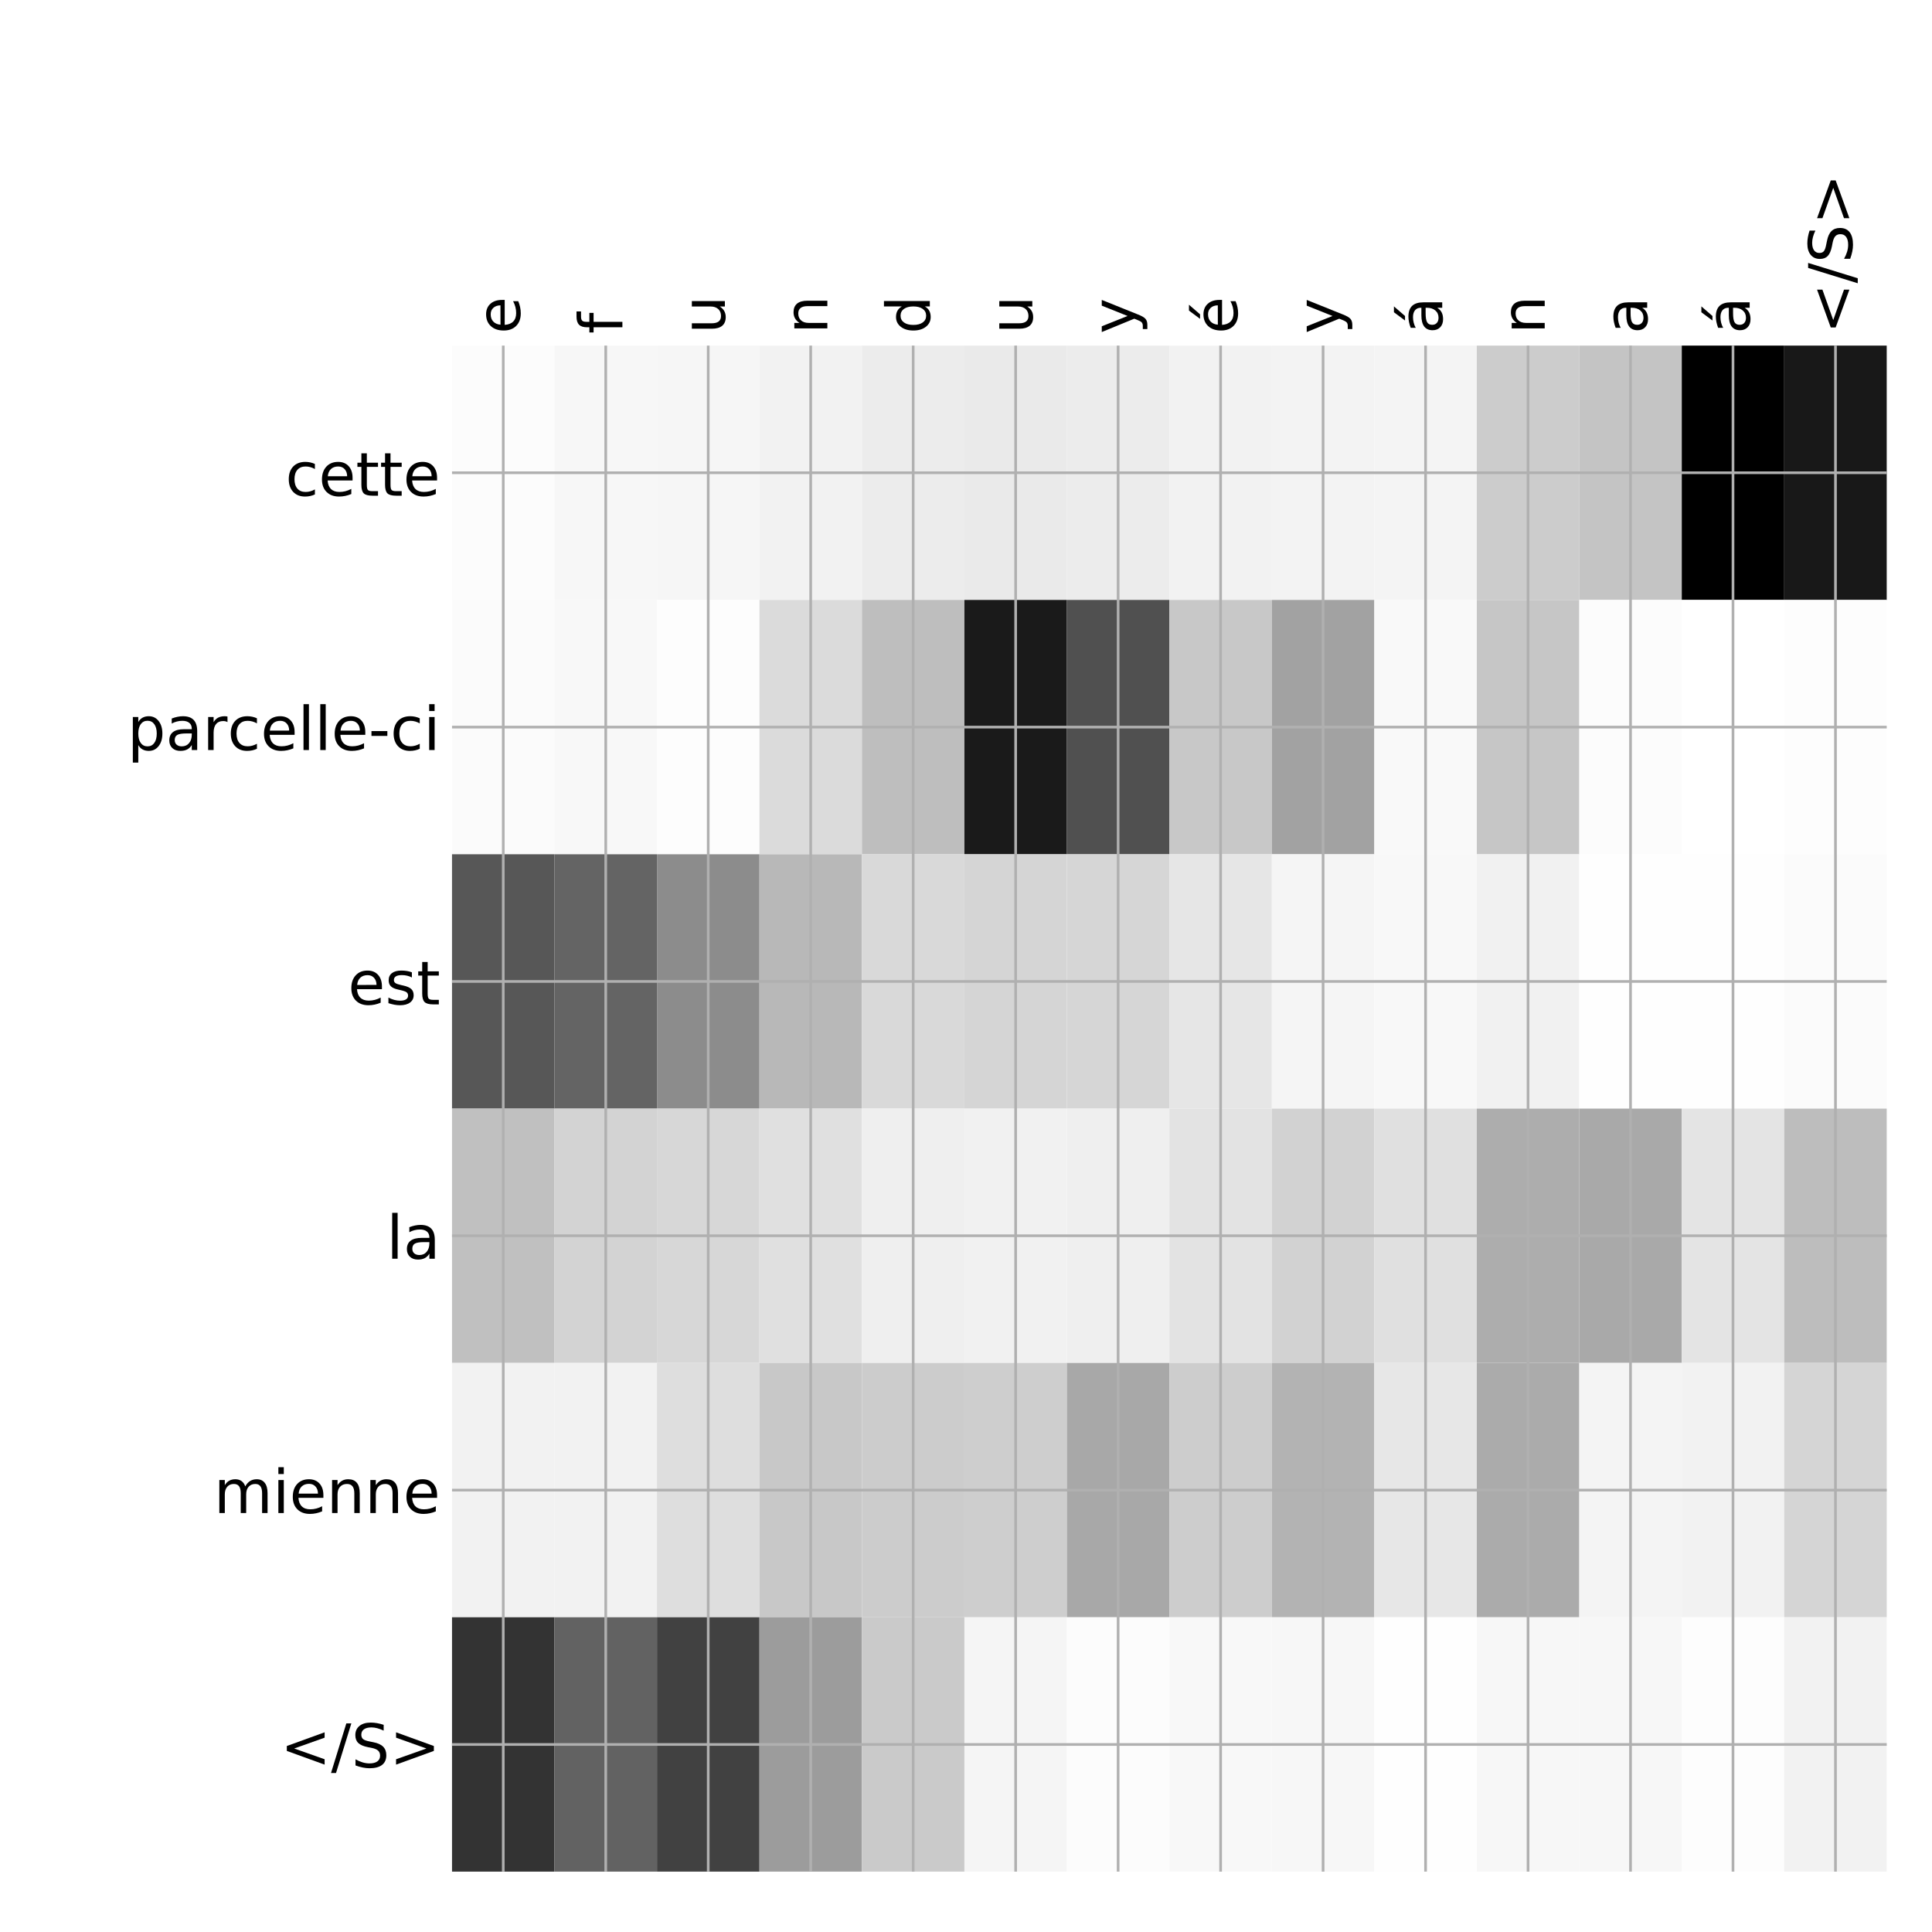 <?xml version="1.0" encoding="utf-8" standalone="no"?>
<!DOCTYPE svg PUBLIC "-//W3C//DTD SVG 1.1//EN"
  "http://www.w3.org/Graphics/SVG/1.1/DTD/svg11.dtd">
<!-- Created with matplotlib (http://matplotlib.org/) -->
<svg height="576pt" version="1.1" viewBox="0 0 576 576" width="576pt" xmlns="http://www.w3.org/2000/svg" xmlns:xlink="http://www.w3.org/1999/xlink">
 <defs>
  <style type="text/css">
*{stroke-linecap:butt;stroke-linejoin:round;}
  </style>
 </defs>
 <g id="figure_1">
  <g id="patch_1">
   <path d="M 0 576 
L 576 576 
L 576 0 
L 0 0 
z
" style="fill:#ffffff;"/>
  </g>
  <g id="axes_1">
   <g id="PolyCollection_1">
    <path clip-path="url(#p306ab396cf)" d="M 134.762 103.033 
L 134.762 178.861 
L 165.315 178.861 
L 165.315 103.033 
L 134.762 103.033 
z
" style="fill:#fcfcfc;"/>
    <path clip-path="url(#p306ab396cf)" d="M 165.315 103.033 
L 165.315 178.861 
L 195.868 178.861 
L 195.868 103.033 
L 165.315 103.033 
z
" style="fill:#f7f7f7;"/>
    <path clip-path="url(#p306ab396cf)" d="M 195.868 103.033 
L 195.868 178.861 
L 226.421 178.861 
L 226.421 103.033 
L 195.868 103.033 
z
" style="fill:#f6f6f6;"/>
    <path clip-path="url(#p306ab396cf)" d="M 226.421 103.033 
L 226.421 178.861 
L 256.973 178.861 
L 256.973 103.033 
L 226.421 103.033 
z
" style="fill:#f2f2f2;"/>
    <path clip-path="url(#p306ab396cf)" d="M 256.973 103.033 
L 256.973 178.861 
L 287.526 178.861 
L 287.526 103.033 
L 256.973 103.033 
z
" style="fill:#ececec;"/>
    <path clip-path="url(#p306ab396cf)" d="M 287.526 103.033 
L 287.526 178.861 
L 318.079 178.861 
L 318.079 103.033 
L 287.526 103.033 
z
" style="fill:#eaeaea;"/>
    <path clip-path="url(#p306ab396cf)" d="M 318.079 103.033 
L 318.079 178.861 
L 348.631 178.861 
L 348.631 103.033 
L 318.079 103.033 
z
" style="fill:#ececec;"/>
    <path clip-path="url(#p306ab396cf)" d="M 348.631 103.033 
L 348.631 178.861 
L 379.184 178.861 
L 379.184 103.033 
L 348.631 103.033 
z
" style="fill:#f2f2f2;"/>
    <path clip-path="url(#p306ab396cf)" d="M 379.184 103.033 
L 379.184 178.861 
L 409.737 178.861 
L 409.737 103.033 
L 379.184 103.033 
z
" style="fill:#f3f3f3;"/>
    <path clip-path="url(#p306ab396cf)" d="M 409.737 103.033 
L 409.737 178.861 
L 440.289 178.861 
L 440.289 103.033 
L 409.737 103.033 
z
" style="fill:#f4f4f4;"/>
    <path clip-path="url(#p306ab396cf)" d="M 440.289 103.033 
L 440.289 178.861 
L 470.842 178.861 
L 470.842 103.033 
L 440.289 103.033 
z
" style="fill:#cccccc;"/>
    <path clip-path="url(#p306ab396cf)" d="M 470.842 103.033 
L 470.842 178.861 
L 501.395 178.861 
L 501.395 103.033 
L 470.842 103.033 
z
" style="fill:#c4c4c4;"/>
    <path clip-path="url(#p306ab396cf)" d="M 501.395 103.033 
L 501.395 178.861 
L 531.947 178.861 
L 531.947 103.033 
L 501.395 103.033 
z
"/>
    <path clip-path="url(#p306ab396cf)" d="M 531.947 103.033 
L 531.947 178.861 
L 562.5 178.861 
L 562.5 103.033 
L 531.947 103.033 
z
" style="fill:#181818;"/>
    <path clip-path="url(#p306ab396cf)" d="M 134.762 178.861 
L 134.762 254.689 
L 165.315 254.689 
L 165.315 178.861 
L 134.762 178.861 
z
" style="fill:#fbfbfb;"/>
    <path clip-path="url(#p306ab396cf)" d="M 165.315 178.861 
L 165.315 254.689 
L 195.868 254.689 
L 195.868 178.861 
L 165.315 178.861 
z
" style="fill:#f8f8f8;"/>
    <path clip-path="url(#p306ab396cf)" d="M 195.868 178.861 
L 195.868 254.689 
L 226.421 254.689 
L 226.421 178.861 
L 195.868 178.861 
z
" style="fill:#fdfdfd;"/>
    <path clip-path="url(#p306ab396cf)" d="M 226.421 178.861 
L 226.421 254.689 
L 256.973 254.689 
L 256.973 178.861 
L 226.421 178.861 
z
" style="fill:#dbdbdb;"/>
    <path clip-path="url(#p306ab396cf)" d="M 256.973 178.861 
L 256.973 254.689 
L 287.526 254.689 
L 287.526 178.861 
L 256.973 178.861 
z
" style="fill:#bebebe;"/>
    <path clip-path="url(#p306ab396cf)" d="M 287.526 178.861 
L 287.526 254.689 
L 318.079 254.689 
L 318.079 178.861 
L 287.526 178.861 
z
" style="fill:#1a1a1a;"/>
    <path clip-path="url(#p306ab396cf)" d="M 318.079 178.861 
L 318.079 254.689 
L 348.631 254.689 
L 348.631 178.861 
L 318.079 178.861 
z
" style="fill:#505050;"/>
    <path clip-path="url(#p306ab396cf)" d="M 348.631 178.861 
L 348.631 254.689 
L 379.184 254.689 
L 379.184 178.861 
L 348.631 178.861 
z
" style="fill:#c8c8c8;"/>
    <path clip-path="url(#p306ab396cf)" d="M 379.184 178.861 
L 379.184 254.689 
L 409.737 254.689 
L 409.737 178.861 
L 379.184 178.861 
z
" style="fill:#a2a2a2;"/>
    <path clip-path="url(#p306ab396cf)" d="M 409.737 178.861 
L 409.737 254.689 
L 440.289 254.689 
L 440.289 178.861 
L 409.737 178.861 
z
" style="fill:#f9f9f9;"/>
    <path clip-path="url(#p306ab396cf)" d="M 440.289 178.861 
L 440.289 254.689 
L 470.842 254.689 
L 470.842 178.861 
L 440.289 178.861 
z
" style="fill:#c6c6c6;"/>
    <path clip-path="url(#p306ab396cf)" d="M 470.842 178.861 
L 470.842 254.689 
L 501.395 254.689 
L 501.395 178.861 
L 470.842 178.861 
z
" style="fill:#fcfcfc;"/>
    <path clip-path="url(#p306ab396cf)" d="M 501.395 178.861 
L 501.395 254.689 
L 531.947 254.689 
L 531.947 178.861 
L 501.395 178.861 
z
" style="fill:#ffffff;"/>
    <path clip-path="url(#p306ab396cf)" d="M 531.947 178.861 
L 531.947 254.689 
L 562.5 254.689 
L 562.5 178.861 
L 531.947 178.861 
z
" style="fill:#fdfdfd;"/>
    <path clip-path="url(#p306ab396cf)" d="M 134.762 254.689 
L 134.762 330.517 
L 165.315 330.517 
L 165.315 254.689 
L 134.762 254.689 
z
" style="fill:#575757;"/>
    <path clip-path="url(#p306ab396cf)" d="M 165.315 254.689 
L 165.315 330.517 
L 195.868 330.517 
L 195.868 254.689 
L 165.315 254.689 
z
" style="fill:#646464;"/>
    <path clip-path="url(#p306ab396cf)" d="M 195.868 254.689 
L 195.868 330.517 
L 226.421 330.517 
L 226.421 254.689 
L 195.868 254.689 
z
" style="fill:#8c8c8c;"/>
    <path clip-path="url(#p306ab396cf)" d="M 226.421 254.689 
L 226.421 330.517 
L 256.973 330.517 
L 256.973 254.689 
L 226.421 254.689 
z
" style="fill:#b8b8b8;"/>
    <path clip-path="url(#p306ab396cf)" d="M 256.973 254.689 
L 256.973 330.517 
L 287.526 330.517 
L 287.526 254.689 
L 256.973 254.689 
z
" style="fill:#d9d9d9;"/>
    <path clip-path="url(#p306ab396cf)" d="M 287.526 254.689 
L 287.526 330.517 
L 318.079 330.517 
L 318.079 254.689 
L 287.526 254.689 
z
" style="fill:#d5d5d5;"/>
    <path clip-path="url(#p306ab396cf)" d="M 318.079 254.689 
L 318.079 330.517 
L 348.631 330.517 
L 348.631 254.689 
L 318.079 254.689 
z
" style="fill:#d6d6d6;"/>
    <path clip-path="url(#p306ab396cf)" d="M 348.631 254.689 
L 348.631 330.517 
L 379.184 330.517 
L 379.184 254.689 
L 348.631 254.689 
z
" style="fill:#e6e6e6;"/>
    <path clip-path="url(#p306ab396cf)" d="M 379.184 254.689 
L 379.184 330.517 
L 409.737 330.517 
L 409.737 254.689 
L 379.184 254.689 
z
" style="fill:#f5f5f5;"/>
    <path clip-path="url(#p306ab396cf)" d="M 409.737 254.689 
L 409.737 330.517 
L 440.289 330.517 
L 440.289 254.689 
L 409.737 254.689 
z
" style="fill:#f8f8f8;"/>
    <path clip-path="url(#p306ab396cf)" d="M 440.289 254.689 
L 440.289 330.517 
L 470.842 330.517 
L 470.842 254.689 
L 440.289 254.689 
z
" style="fill:#f1f1f1;"/>
    <path clip-path="url(#p306ab396cf)" d="M 470.842 254.689 
L 470.842 330.517 
L 501.395 330.517 
L 501.395 254.689 
L 470.842 254.689 
z
" style="fill:#fefefe;"/>
    <path clip-path="url(#p306ab396cf)" d="M 501.395 254.689 
L 501.395 330.517 
L 531.947 330.517 
L 531.947 254.689 
L 501.395 254.689 
z
" style="fill:#fefefe;"/>
    <path clip-path="url(#p306ab396cf)" d="M 531.947 254.689 
L 531.947 330.517 
L 562.5 330.517 
L 562.5 254.689 
L 531.947 254.689 
z
" style="fill:#fbfbfb;"/>
    <path clip-path="url(#p306ab396cf)" d="M 134.762 330.517 
L 134.762 406.344 
L 165.315 406.344 
L 165.315 330.517 
L 134.762 330.517 
z
" style="fill:#c0c0c0;"/>
    <path clip-path="url(#p306ab396cf)" d="M 165.315 330.517 
L 165.315 406.344 
L 195.868 406.344 
L 195.868 330.517 
L 165.315 330.517 
z
" style="fill:#d3d3d3;"/>
    <path clip-path="url(#p306ab396cf)" d="M 195.868 330.517 
L 195.868 406.344 
L 226.421 406.344 
L 226.421 330.517 
L 195.868 330.517 
z
" style="fill:#d7d7d7;"/>
    <path clip-path="url(#p306ab396cf)" d="M 226.421 330.517 
L 226.421 406.344 
L 256.973 406.344 
L 256.973 330.517 
L 226.421 330.517 
z
" style="fill:#e0e0e0;"/>
    <path clip-path="url(#p306ab396cf)" d="M 256.973 330.517 
L 256.973 406.344 
L 287.526 406.344 
L 287.526 330.517 
L 256.973 330.517 
z
" style="fill:#efefef;"/>
    <path clip-path="url(#p306ab396cf)" d="M 287.526 330.517 
L 287.526 406.344 
L 318.079 406.344 
L 318.079 330.517 
L 287.526 330.517 
z
" style="fill:#f1f1f1;"/>
    <path clip-path="url(#p306ab396cf)" d="M 318.079 330.517 
L 318.079 406.344 
L 348.631 406.344 
L 348.631 330.517 
L 318.079 330.517 
z
" style="fill:#efefef;"/>
    <path clip-path="url(#p306ab396cf)" d="M 348.631 330.517 
L 348.631 406.344 
L 379.184 406.344 
L 379.184 330.517 
L 348.631 330.517 
z
" style="fill:#e3e3e3;"/>
    <path clip-path="url(#p306ab396cf)" d="M 379.184 330.517 
L 379.184 406.344 
L 409.737 406.344 
L 409.737 330.517 
L 379.184 330.517 
z
" style="fill:#d2d2d2;"/>
    <path clip-path="url(#p306ab396cf)" d="M 409.737 330.517 
L 409.737 406.344 
L 440.289 406.344 
L 440.289 330.517 
L 409.737 330.517 
z
" style="fill:#e0e0e0;"/>
    <path clip-path="url(#p306ab396cf)" d="M 440.289 330.517 
L 440.289 406.344 
L 470.842 406.344 
L 470.842 330.517 
L 440.289 330.517 
z
" style="fill:#adadad;"/>
    <path clip-path="url(#p306ab396cf)" d="M 470.842 330.517 
L 470.842 406.344 
L 501.395 406.344 
L 501.395 330.517 
L 470.842 330.517 
z
" style="fill:#a9a9a9;"/>
    <path clip-path="url(#p306ab396cf)" d="M 501.395 330.517 
L 501.395 406.344 
L 531.947 406.344 
L 531.947 330.517 
L 501.395 330.517 
z
" style="fill:#e4e4e4;"/>
    <path clip-path="url(#p306ab396cf)" d="M 531.947 330.517 
L 531.947 406.344 
L 562.5 406.344 
L 562.5 330.517 
L 531.947 330.517 
z
" style="fill:#bdbdbd;"/>
    <path clip-path="url(#p306ab396cf)" d="M 134.762 406.344 
L 134.762 482.172 
L 165.315 482.172 
L 165.315 406.344 
L 134.762 406.344 
z
" style="fill:#f2f2f2;"/>
    <path clip-path="url(#p306ab396cf)" d="M 165.315 406.344 
L 165.315 482.172 
L 195.868 482.172 
L 195.868 406.344 
L 165.315 406.344 
z
" style="fill:#f2f2f2;"/>
    <path clip-path="url(#p306ab396cf)" d="M 195.868 406.344 
L 195.868 482.172 
L 226.421 482.172 
L 226.421 406.344 
L 195.868 406.344 
z
" style="fill:#dedede;"/>
    <path clip-path="url(#p306ab396cf)" d="M 226.421 406.344 
L 226.421 482.172 
L 256.973 482.172 
L 256.973 406.344 
L 226.421 406.344 
z
" style="fill:#c8c8c8;"/>
    <path clip-path="url(#p306ab396cf)" d="M 256.973 406.344 
L 256.973 482.172 
L 287.526 482.172 
L 287.526 406.344 
L 256.973 406.344 
z
" style="fill:#cccccc;"/>
    <path clip-path="url(#p306ab396cf)" d="M 287.526 406.344 
L 287.526 482.172 
L 318.079 482.172 
L 318.079 406.344 
L 287.526 406.344 
z
" style="fill:#cecece;"/>
    <path clip-path="url(#p306ab396cf)" d="M 318.079 406.344 
L 318.079 482.172 
L 348.631 482.172 
L 348.631 406.344 
L 318.079 406.344 
z
" style="fill:#a8a8a8;"/>
    <path clip-path="url(#p306ab396cf)" d="M 348.631 406.344 
L 348.631 482.172 
L 379.184 482.172 
L 379.184 406.344 
L 348.631 406.344 
z
" style="fill:#cdcdcd;"/>
    <path clip-path="url(#p306ab396cf)" d="M 379.184 406.344 
L 379.184 482.172 
L 409.737 482.172 
L 409.737 406.344 
L 379.184 406.344 
z
" style="fill:#b3b3b3;"/>
    <path clip-path="url(#p306ab396cf)" d="M 409.737 406.344 
L 409.737 482.172 
L 440.289 482.172 
L 440.289 406.344 
L 409.737 406.344 
z
" style="fill:#e7e7e7;"/>
    <path clip-path="url(#p306ab396cf)" d="M 440.289 406.344 
L 440.289 482.172 
L 470.842 482.172 
L 470.842 406.344 
L 440.289 406.344 
z
" style="fill:#ababab;"/>
    <path clip-path="url(#p306ab396cf)" d="M 470.842 406.344 
L 470.842 482.172 
L 501.395 482.172 
L 501.395 406.344 
L 470.842 406.344 
z
" style="fill:#f4f4f4;"/>
    <path clip-path="url(#p306ab396cf)" d="M 501.395 406.344 
L 501.395 482.172 
L 531.947 482.172 
L 531.947 406.344 
L 501.395 406.344 
z
" style="fill:#f2f2f2;"/>
    <path clip-path="url(#p306ab396cf)" d="M 531.947 406.344 
L 531.947 482.172 
L 562.5 482.172 
L 562.5 406.344 
L 531.947 406.344 
z
" style="fill:#d5d5d5;"/>
    <path clip-path="url(#p306ab396cf)" d="M 134.762 482.172 
L 134.762 558 
L 165.315 558 
L 165.315 482.172 
L 134.762 482.172 
z
" style="fill:#333333;"/>
    <path clip-path="url(#p306ab396cf)" d="M 165.315 482.172 
L 165.315 558 
L 195.868 558 
L 195.868 482.172 
L 165.315 482.172 
z
" style="fill:#626262;"/>
    <path clip-path="url(#p306ab396cf)" d="M 195.868 482.172 
L 195.868 558 
L 226.421 558 
L 226.421 482.172 
L 195.868 482.172 
z
" style="fill:#414141;"/>
    <path clip-path="url(#p306ab396cf)" d="M 226.421 482.172 
L 226.421 558 
L 256.973 558 
L 256.973 482.172 
L 226.421 482.172 
z
" style="fill:#9c9c9c;"/>
    <path clip-path="url(#p306ab396cf)" d="M 256.973 482.172 
L 256.973 558 
L 287.526 558 
L 287.526 482.172 
L 256.973 482.172 
z
" style="fill:#cacaca;"/>
    <path clip-path="url(#p306ab396cf)" d="M 287.526 482.172 
L 287.526 558 
L 318.079 558 
L 318.079 482.172 
L 287.526 482.172 
z
" style="fill:#f5f5f5;"/>
    <path clip-path="url(#p306ab396cf)" d="M 318.079 482.172 
L 318.079 558 
L 348.631 558 
L 348.631 482.172 
L 318.079 482.172 
z
" style="fill:#fcfcfc;"/>
    <path clip-path="url(#p306ab396cf)" d="M 348.631 482.172 
L 348.631 558 
L 379.184 558 
L 379.184 482.172 
L 348.631 482.172 
z
" style="fill:#f8f8f8;"/>
    <path clip-path="url(#p306ab396cf)" d="M 379.184 482.172 
L 379.184 558 
L 409.737 558 
L 409.737 482.172 
L 379.184 482.172 
z
" style="fill:#f7f7f7;"/>
    <path clip-path="url(#p306ab396cf)" d="M 409.737 482.172 
L 409.737 558 
L 440.289 558 
L 440.289 482.172 
L 409.737 482.172 
z
" style="fill:#fefefe;"/>
    <path clip-path="url(#p306ab396cf)" d="M 440.289 482.172 
L 440.289 558 
L 470.842 558 
L 470.842 482.172 
L 440.289 482.172 
z
" style="fill:#f7f7f7;"/>
    <path clip-path="url(#p306ab396cf)" d="M 470.842 482.172 
L 470.842 558 
L 501.395 558 
L 501.395 482.172 
L 470.842 482.172 
z
" style="fill:#f7f7f7;"/>
    <path clip-path="url(#p306ab396cf)" d="M 501.395 482.172 
L 501.395 558 
L 531.947 558 
L 531.947 482.172 
L 501.395 482.172 
z
" style="fill:#fdfdfd;"/>
    <path clip-path="url(#p306ab396cf)" d="M 531.947 482.172 
L 531.947 558 
L 562.5 558 
L 562.5 482.172 
L 531.947 482.172 
z
" style="fill:#f2f2f2;"/>
   </g>
   <g id="matplotlib.axis_1">
    <g id="xtick_1">
     <g id="line2d_1">
      <path clip-path="url(#p306ab396cf)" d="M 150.039 558 
L 150.039 103.033 
" style="fill:none;stroke:#b0b0b0;stroke-linecap:square;stroke-width:0.8;"/>
     </g>
     <g id="line2d_2"/>
     <g id="text_1">
      <!-- e -->
      <defs>
       <path d="M 56.203 29.594 
L 56.203 25.203 
L 14.891 25.203 
Q 15.484 15.922 20.484 11.062 
Q 25.484 6.203 34.422 6.203 
Q 39.594 6.203 44.453 7.469 
Q 49.312 8.734 54.109 11.281 
L 54.109 2.781 
Q 49.266 0.734 44.188 -0.344 
Q 39.109 -1.422 33.891 -1.422 
Q 20.797 -1.422 13.156 6.188 
Q 5.516 13.812 5.516 26.812 
Q 5.516 40.234 12.766 48.109 
Q 20.016 56 32.328 56 
Q 43.359 56 49.781 48.891 
Q 56.203 41.797 56.203 29.594 
z
M 47.219 32.234 
Q 47.125 39.594 43.094 43.984 
Q 39.062 48.391 32.422 48.391 
Q 24.906 48.391 20.391 44.141 
Q 15.875 39.891 15.188 32.172 
z
" id="DejaVuSans-65"/>
      </defs>
      <g transform="translate(155.006 99.533)rotate(-90)scale(0.18 -0.18)">
       <use xlink:href="#DejaVuSans-65"/>
      </g>
     </g>
    </g>
    <g id="xtick_2">
     <g id="line2d_3">
      <path clip-path="url(#p306ab396cf)" d="M 180.592 558 
L 180.592 103.033 
" style="fill:none;stroke:#b0b0b0;stroke-linecap:square;stroke-width:0.8;"/>
     </g>
     <g id="line2d_4"/>
     <g id="text_2">
      <!-- f -->
      <defs>
       <path d="M 37.109 75.984 
L 37.109 68.5 
L 28.516 68.5 
Q 23.688 68.5 21.797 66.547 
Q 19.922 64.594 19.922 59.516 
L 19.922 54.688 
L 34.719 54.688 
L 34.719 47.703 
L 19.922 47.703 
L 19.922 0 
L 10.891 0 
L 10.891 47.703 
L 2.297 47.703 
L 2.297 54.688 
L 10.891 54.688 
L 10.891 58.5 
Q 10.891 67.625 15.141 71.797 
Q 19.391 75.984 28.609 75.984 
z
" id="DejaVuSans-66"/>
      </defs>
      <g transform="translate(185.558 99.533)rotate(-90)scale(0.18 -0.18)">
       <use xlink:href="#DejaVuSans-66"/>
      </g>
     </g>
    </g>
    <g id="xtick_3">
     <g id="line2d_5">
      <path clip-path="url(#p306ab396cf)" d="M 211.144 558 
L 211.144 103.033 
" style="fill:none;stroke:#b0b0b0;stroke-linecap:square;stroke-width:0.8;"/>
     </g>
     <g id="line2d_6"/>
     <g id="text_3">
      <!-- u -->
      <defs>
       <path d="M 8.5 21.578 
L 8.5 54.688 
L 17.484 54.688 
L 17.484 21.922 
Q 17.484 14.156 20.5 10.266 
Q 23.531 6.391 29.594 6.391 
Q 36.859 6.391 41.078 11.031 
Q 45.312 15.672 45.312 23.688 
L 45.312 54.688 
L 54.297 54.688 
L 54.297 0 
L 45.312 0 
L 45.312 8.406 
Q 42.047 3.422 37.719 1 
Q 33.406 -1.422 27.688 -1.422 
Q 18.266 -1.422 13.375 4.438 
Q 8.5 10.297 8.5 21.578 
z
M 31.109 56 
z
" id="DejaVuSans-75"/>
      </defs>
      <g transform="translate(216.111 99.533)rotate(-90)scale(0.18 -0.18)">
       <use xlink:href="#DejaVuSans-75"/>
      </g>
     </g>
    </g>
    <g id="xtick_4">
     <g id="line2d_7">
      <path clip-path="url(#p306ab396cf)" d="M 241.697 558 
L 241.697 103.033 
" style="fill:none;stroke:#b0b0b0;stroke-linecap:square;stroke-width:0.8;"/>
     </g>
     <g id="line2d_8"/>
     <g id="text_4">
      <!-- n -->
      <defs>
       <path d="M 54.891 33.016 
L 54.891 0 
L 45.906 0 
L 45.906 32.719 
Q 45.906 40.484 42.875 44.328 
Q 39.844 48.188 33.797 48.188 
Q 26.516 48.188 22.312 43.547 
Q 18.109 38.922 18.109 30.906 
L 18.109 0 
L 9.078 0 
L 9.078 54.688 
L 18.109 54.688 
L 18.109 46.188 
Q 21.344 51.125 25.703 53.562 
Q 30.078 56 35.797 56 
Q 45.219 56 50.047 50.172 
Q 54.891 44.344 54.891 33.016 
z
" id="DejaVuSans-6e"/>
      </defs>
      <g transform="translate(246.664 99.533)rotate(-90)scale(0.18 -0.18)">
       <use xlink:href="#DejaVuSans-6e"/>
      </g>
     </g>
    </g>
    <g id="xtick_5">
     <g id="line2d_9">
      <path clip-path="url(#p306ab396cf)" d="M 272.25 558 
L 272.25 103.033 
" style="fill:none;stroke:#b0b0b0;stroke-linecap:square;stroke-width:0.8;"/>
     </g>
     <g id="line2d_10"/>
     <g id="text_5">
      <!-- d -->
      <defs>
       <path d="M 45.406 46.391 
L 45.406 75.984 
L 54.391 75.984 
L 54.391 0 
L 45.406 0 
L 45.406 8.203 
Q 42.578 3.328 38.25 0.953 
Q 33.938 -1.422 27.875 -1.422 
Q 17.969 -1.422 11.734 6.484 
Q 5.516 14.406 5.516 27.297 
Q 5.516 40.188 11.734 48.094 
Q 17.969 56 27.875 56 
Q 33.938 56 38.25 53.625 
Q 42.578 51.266 45.406 46.391 
z
M 14.797 27.297 
Q 14.797 17.391 18.875 11.75 
Q 22.953 6.109 30.078 6.109 
Q 37.203 6.109 41.297 11.75 
Q 45.406 17.391 45.406 27.297 
Q 45.406 37.203 41.297 42.844 
Q 37.203 48.484 30.078 48.484 
Q 22.953 48.484 18.875 42.844 
Q 14.797 37.203 14.797 27.297 
z
" id="DejaVuSans-64"/>
      </defs>
      <g transform="translate(277.216 99.533)rotate(-90)scale(0.18 -0.18)">
       <use xlink:href="#DejaVuSans-64"/>
      </g>
     </g>
    </g>
    <g id="xtick_6">
     <g id="line2d_11">
      <path clip-path="url(#p306ab396cf)" d="M 302.802 558 
L 302.802 103.033 
" style="fill:none;stroke:#b0b0b0;stroke-linecap:square;stroke-width:0.8;"/>
     </g>
     <g id="line2d_12"/>
     <g id="text_6">
      <!-- u -->
      <g transform="translate(307.769 99.533)rotate(-90)scale(0.18 -0.18)">
       <use xlink:href="#DejaVuSans-75"/>
      </g>
     </g>
    </g>
    <g id="xtick_7">
     <g id="line2d_13">
      <path clip-path="url(#p306ab396cf)" d="M 333.355 558 
L 333.355 103.033 
" style="fill:none;stroke:#b0b0b0;stroke-linecap:square;stroke-width:0.8;"/>
     </g>
     <g id="line2d_14"/>
     <g id="text_7">
      <!-- y -->
      <defs>
       <path d="M 32.172 -5.078 
Q 28.375 -14.844 24.75 -17.812 
Q 21.141 -20.797 15.094 -20.797 
L 7.906 -20.797 
L 7.906 -13.281 
L 13.188 -13.281 
Q 16.891 -13.281 18.938 -11.516 
Q 21 -9.766 23.484 -3.219 
L 25.094 0.875 
L 2.984 54.688 
L 12.5 54.688 
L 29.594 11.922 
L 46.688 54.688 
L 56.203 54.688 
z
" id="DejaVuSans-79"/>
      </defs>
      <g transform="translate(338.322 99.533)rotate(-90)scale(0.18 -0.18)">
       <use xlink:href="#DejaVuSans-79"/>
      </g>
     </g>
    </g>
    <g id="xtick_8">
     <g id="line2d_15">
      <path clip-path="url(#p306ab396cf)" d="M 363.908 558 
L 363.908 103.033 
" style="fill:none;stroke:#b0b0b0;stroke-linecap:square;stroke-width:0.8;"/>
     </g>
     <g id="line2d_16"/>
     <g id="text_8">
      <!-- é -->
      <defs>
       <path d="M 56.203 29.594 
L 56.203 25.203 
L 14.891 25.203 
Q 15.484 15.922 20.484 11.062 
Q 25.484 6.203 34.422 6.203 
Q 39.594 6.203 44.453 7.469 
Q 49.312 8.734 54.109 11.281 
L 54.109 2.781 
Q 49.266 0.734 44.188 -0.344 
Q 39.109 -1.422 33.891 -1.422 
Q 20.797 -1.422 13.156 6.188 
Q 5.516 13.812 5.516 26.812 
Q 5.516 40.234 12.766 48.109 
Q 20.016 56 32.328 56 
Q 43.359 56 49.781 48.891 
Q 56.203 41.797 56.203 29.594 
z
M 47.219 32.234 
Q 47.125 39.594 43.094 43.984 
Q 39.062 48.391 32.422 48.391 
Q 24.906 48.391 20.391 44.141 
Q 15.875 39.891 15.188 32.172 
z
M 38.531 79.984 
L 48.25 79.984 
L 32.344 61.625 
L 24.859 61.625 
z
" id="DejaVuSans-e9"/>
      </defs>
      <g transform="translate(368.874 99.533)rotate(-90)scale(0.18 -0.18)">
       <use xlink:href="#DejaVuSans-e9"/>
      </g>
     </g>
    </g>
    <g id="xtick_9">
     <g id="line2d_17">
      <path clip-path="url(#p306ab396cf)" d="M 394.46 558 
L 394.46 103.033 
" style="fill:none;stroke:#b0b0b0;stroke-linecap:square;stroke-width:0.8;"/>
     </g>
     <g id="line2d_18"/>
     <g id="text_9">
      <!-- y -->
      <g transform="translate(399.427 99.533)rotate(-90)scale(0.18 -0.18)">
       <use xlink:href="#DejaVuSans-79"/>
      </g>
     </g>
    </g>
    <g id="xtick_10">
     <g id="line2d_19">
      <path clip-path="url(#p306ab396cf)" d="M 425.013 558 
L 425.013 103.033 
" style="fill:none;stroke:#b0b0b0;stroke-linecap:square;stroke-width:0.8;"/>
     </g>
     <g id="line2d_20"/>
     <g id="text_10">
      <!-- á -->
      <defs>
       <path d="M 34.281 27.484 
Q 23.391 27.484 19.188 25 
Q 14.984 22.516 14.984 16.5 
Q 14.984 11.719 18.141 8.906 
Q 21.297 6.109 26.703 6.109 
Q 34.188 6.109 38.703 11.406 
Q 43.219 16.703 43.219 25.484 
L 43.219 27.484 
z
M 52.203 31.203 
L 52.203 0 
L 43.219 0 
L 43.219 8.297 
Q 40.141 3.328 35.547 0.953 
Q 30.953 -1.422 24.312 -1.422 
Q 15.922 -1.422 10.953 3.297 
Q 6 8.016 6 15.922 
Q 6 25.141 12.172 29.828 
Q 18.359 34.516 30.609 34.516 
L 43.219 34.516 
L 43.219 35.406 
Q 43.219 41.609 39.141 45 
Q 35.062 48.391 27.688 48.391 
Q 23 48.391 18.547 47.266 
Q 14.109 46.141 10.016 43.891 
L 10.016 52.203 
Q 14.938 54.109 19.578 55.047 
Q 24.219 56 28.609 56 
Q 40.484 56 46.344 49.844 
Q 52.203 43.703 52.203 31.203 
z
M 35.781 79.984 
L 45.5 79.984 
L 29.594 61.625 
L 22.109 61.625 
z
" id="DejaVuSans-e1"/>
      </defs>
      <g transform="translate(429.98 99.533)rotate(-90)scale(0.18 -0.18)">
       <use xlink:href="#DejaVuSans-e1"/>
      </g>
     </g>
    </g>
    <g id="xtick_11">
     <g id="line2d_21">
      <path clip-path="url(#p306ab396cf)" d="M 455.566 558 
L 455.566 103.033 
" style="fill:none;stroke:#b0b0b0;stroke-linecap:square;stroke-width:0.8;"/>
     </g>
     <g id="line2d_22"/>
     <g id="text_11">
      <!-- n -->
      <g transform="translate(460.533 99.533)rotate(-90)scale(0.18 -0.18)">
       <use xlink:href="#DejaVuSans-6e"/>
      </g>
     </g>
    </g>
    <g id="xtick_12">
     <g id="line2d_23">
      <path clip-path="url(#p306ab396cf)" d="M 486.118 558 
L 486.118 103.033 
" style="fill:none;stroke:#b0b0b0;stroke-linecap:square;stroke-width:0.8;"/>
     </g>
     <g id="line2d_24"/>
     <g id="text_12">
      <!-- a -->
      <defs>
       <path d="M 34.281 27.484 
Q 23.391 27.484 19.188 25 
Q 14.984 22.516 14.984 16.5 
Q 14.984 11.719 18.141 8.906 
Q 21.297 6.109 26.703 6.109 
Q 34.188 6.109 38.703 11.406 
Q 43.219 16.703 43.219 25.484 
L 43.219 27.484 
z
M 52.203 31.203 
L 52.203 0 
L 43.219 0 
L 43.219 8.297 
Q 40.141 3.328 35.547 0.953 
Q 30.953 -1.422 24.312 -1.422 
Q 15.922 -1.422 10.953 3.297 
Q 6 8.016 6 15.922 
Q 6 25.141 12.172 29.828 
Q 18.359 34.516 30.609 34.516 
L 43.219 34.516 
L 43.219 35.406 
Q 43.219 41.609 39.141 45 
Q 35.062 48.391 27.688 48.391 
Q 23 48.391 18.547 47.266 
Q 14.109 46.141 10.016 43.891 
L 10.016 52.203 
Q 14.938 54.109 19.578 55.047 
Q 24.219 56 28.609 56 
Q 40.484 56 46.344 49.844 
Q 52.203 43.703 52.203 31.203 
z
" id="DejaVuSans-61"/>
      </defs>
      <g transform="translate(491.085 99.533)rotate(-90)scale(0.18 -0.18)">
       <use xlink:href="#DejaVuSans-61"/>
      </g>
     </g>
    </g>
    <g id="xtick_13">
     <g id="line2d_25">
      <path clip-path="url(#p306ab396cf)" d="M 516.671 558 
L 516.671 103.033 
" style="fill:none;stroke:#b0b0b0;stroke-linecap:square;stroke-width:0.8;"/>
     </g>
     <g id="line2d_26"/>
     <g id="text_13">
      <!-- á -->
      <g transform="translate(521.638 99.533)rotate(-90)scale(0.18 -0.18)">
       <use xlink:href="#DejaVuSans-e1"/>
      </g>
     </g>
    </g>
    <g id="xtick_14">
     <g id="line2d_27">
      <path clip-path="url(#p306ab396cf)" d="M 547.224 558 
L 547.224 103.033 
" style="fill:none;stroke:#b0b0b0;stroke-linecap:square;stroke-width:0.8;"/>
     </g>
     <g id="line2d_28"/>
     <g id="text_14">
      <!-- &lt;/S&gt; -->
      <defs>
       <path d="M 73.188 49.219 
L 22.797 31.297 
L 73.188 13.484 
L 73.188 4.594 
L 10.594 27.297 
L 10.594 35.406 
L 73.188 58.109 
z
" id="DejaVuSans-3c"/>
       <path d="M 25.391 72.906 
L 33.688 72.906 
L 8.297 -9.281 
L 0 -9.281 
z
" id="DejaVuSans-2f"/>
       <path d="M 53.516 70.516 
L 53.516 60.891 
Q 47.906 63.578 42.922 64.891 
Q 37.938 66.219 33.297 66.219 
Q 25.25 66.219 20.875 63.094 
Q 16.5 59.969 16.5 54.203 
Q 16.5 49.359 19.406 46.891 
Q 22.312 44.438 30.422 42.922 
L 36.375 41.703 
Q 47.406 39.594 52.656 34.297 
Q 57.906 29 57.906 20.125 
Q 57.906 9.516 50.797 4.047 
Q 43.703 -1.422 29.984 -1.422 
Q 24.812 -1.422 18.969 -0.25 
Q 13.141 0.922 6.891 3.219 
L 6.891 13.375 
Q 12.891 10.016 18.656 8.297 
Q 24.422 6.594 29.984 6.594 
Q 38.422 6.594 43.016 9.906 
Q 47.609 13.234 47.609 19.391 
Q 47.609 24.75 44.312 27.781 
Q 41.016 30.812 33.5 32.328 
L 27.484 33.5 
Q 16.453 35.688 11.516 40.375 
Q 6.594 45.062 6.594 53.422 
Q 6.594 63.094 13.406 68.656 
Q 20.219 74.219 32.172 74.219 
Q 37.312 74.219 42.625 73.281 
Q 47.953 72.359 53.516 70.516 
z
" id="DejaVuSans-53"/>
       <path d="M 10.594 49.219 
L 10.594 58.109 
L 73.188 35.406 
L 73.188 27.297 
L 10.594 4.594 
L 10.594 13.484 
L 60.891 31.297 
z
" id="DejaVuSans-3e"/>
      </defs>
      <g transform="translate(552.191 99.533)rotate(-90)scale(0.18 -0.18)">
       <use xlink:href="#DejaVuSans-3c"/>
       <use x="83.789" xlink:href="#DejaVuSans-2f"/>
       <use x="117.48" xlink:href="#DejaVuSans-53"/>
       <use x="180.957" xlink:href="#DejaVuSans-3e"/>
      </g>
     </g>
    </g>
   </g>
   <g id="matplotlib.axis_2">
    <g id="ytick_1">
     <g id="line2d_29">
      <path clip-path="url(#p306ab396cf)" d="M 134.762 140.947 
L 562.5 140.947 
" style="fill:none;stroke:#b0b0b0;stroke-linecap:square;stroke-width:0.8;"/>
     </g>
     <g id="line2d_30"/>
     <g id="text_15">
      <!-- cette -->
      <defs>
       <path d="M 48.781 52.594 
L 48.781 44.188 
Q 44.969 46.297 41.141 47.344 
Q 37.312 48.391 33.406 48.391 
Q 24.656 48.391 19.812 42.844 
Q 14.984 37.312 14.984 27.297 
Q 14.984 17.281 19.812 11.734 
Q 24.656 6.203 33.406 6.203 
Q 37.312 6.203 41.141 7.25 
Q 44.969 8.297 48.781 10.406 
L 48.781 2.094 
Q 45.016 0.344 40.984 -0.531 
Q 36.969 -1.422 32.422 -1.422 
Q 20.062 -1.422 12.781 6.344 
Q 5.516 14.109 5.516 27.297 
Q 5.516 40.672 12.859 48.328 
Q 20.219 56 33.016 56 
Q 37.156 56 41.109 55.141 
Q 45.062 54.297 48.781 52.594 
z
" id="DejaVuSans-63"/>
       <path d="M 18.312 70.219 
L 18.312 54.688 
L 36.812 54.688 
L 36.812 47.703 
L 18.312 47.703 
L 18.312 18.016 
Q 18.312 11.328 20.141 9.422 
Q 21.969 7.516 27.594 7.516 
L 36.812 7.516 
L 36.812 0 
L 27.594 0 
Q 17.188 0 13.234 3.875 
Q 9.281 7.766 9.281 18.016 
L 9.281 47.703 
L 2.688 47.703 
L 2.688 54.688 
L 9.281 54.688 
L 9.281 70.219 
z
" id="DejaVuSans-74"/>
      </defs>
      <g transform="translate(85.101 147.786)scale(0.18 -0.18)">
       <use xlink:href="#DejaVuSans-63"/>
       <use x="54.98" xlink:href="#DejaVuSans-65"/>
       <use x="116.504" xlink:href="#DejaVuSans-74"/>
       <use x="155.713" xlink:href="#DejaVuSans-74"/>
       <use x="194.922" xlink:href="#DejaVuSans-65"/>
      </g>
     </g>
    </g>
    <g id="ytick_2">
     <g id="line2d_31">
      <path clip-path="url(#p306ab396cf)" d="M 134.762 216.775 
L 562.5 216.775 
" style="fill:none;stroke:#b0b0b0;stroke-linecap:square;stroke-width:0.8;"/>
     </g>
     <g id="line2d_32"/>
     <g id="text_16">
      <!-- parcelle-ci -->
      <defs>
       <path d="M 18.109 8.203 
L 18.109 -20.797 
L 9.078 -20.797 
L 9.078 54.688 
L 18.109 54.688 
L 18.109 46.391 
Q 20.953 51.266 25.266 53.625 
Q 29.594 56 35.594 56 
Q 45.562 56 51.781 48.094 
Q 58.016 40.188 58.016 27.297 
Q 58.016 14.406 51.781 6.484 
Q 45.562 -1.422 35.594 -1.422 
Q 29.594 -1.422 25.266 0.953 
Q 20.953 3.328 18.109 8.203 
z
M 48.688 27.297 
Q 48.688 37.203 44.609 42.844 
Q 40.531 48.484 33.406 48.484 
Q 26.266 48.484 22.188 42.844 
Q 18.109 37.203 18.109 27.297 
Q 18.109 17.391 22.188 11.75 
Q 26.266 6.109 33.406 6.109 
Q 40.531 6.109 44.609 11.75 
Q 48.688 17.391 48.688 27.297 
z
" id="DejaVuSans-70"/>
       <path d="M 41.109 46.297 
Q 39.594 47.172 37.812 47.578 
Q 36.031 48 33.891 48 
Q 26.266 48 22.188 43.047 
Q 18.109 38.094 18.109 28.812 
L 18.109 0 
L 9.078 0 
L 9.078 54.688 
L 18.109 54.688 
L 18.109 46.188 
Q 20.953 51.172 25.484 53.578 
Q 30.031 56 36.531 56 
Q 37.453 56 38.578 55.875 
Q 39.703 55.766 41.062 55.516 
z
" id="DejaVuSans-72"/>
       <path d="M 9.422 75.984 
L 18.406 75.984 
L 18.406 0 
L 9.422 0 
z
" id="DejaVuSans-6c"/>
       <path d="M 4.891 31.391 
L 31.203 31.391 
L 31.203 23.391 
L 4.891 23.391 
z
" id="DejaVuSans-2d"/>
       <path d="M 9.422 54.688 
L 18.406 54.688 
L 18.406 0 
L 9.422 0 
z
M 9.422 75.984 
L 18.406 75.984 
L 18.406 64.594 
L 9.422 64.594 
z
" id="DejaVuSans-69"/>
      </defs>
      <g transform="translate(37.969 223.614)scale(0.18 -0.18)">
       <use xlink:href="#DejaVuSans-70"/>
       <use x="63.477" xlink:href="#DejaVuSans-61"/>
       <use x="124.756" xlink:href="#DejaVuSans-72"/>
       <use x="165.838" xlink:href="#DejaVuSans-63"/>
       <use x="220.818" xlink:href="#DejaVuSans-65"/>
       <use x="282.342" xlink:href="#DejaVuSans-6c"/>
       <use x="310.125" xlink:href="#DejaVuSans-6c"/>
       <use x="337.908" xlink:href="#DejaVuSans-65"/>
       <use x="399.432" xlink:href="#DejaVuSans-2d"/>
       <use x="435.516" xlink:href="#DejaVuSans-63"/>
       <use x="490.496" xlink:href="#DejaVuSans-69"/>
      </g>
     </g>
    </g>
    <g id="ytick_3">
     <g id="line2d_33">
      <path clip-path="url(#p306ab396cf)" d="M 134.762 292.603 
L 562.5 292.603 
" style="fill:none;stroke:#b0b0b0;stroke-linecap:square;stroke-width:0.8;"/>
     </g>
     <g id="line2d_34"/>
     <g id="text_17">
      <!-- est -->
      <defs>
       <path d="M 44.281 53.078 
L 44.281 44.578 
Q 40.484 46.531 36.375 47.5 
Q 32.281 48.484 27.875 48.484 
Q 21.188 48.484 17.844 46.438 
Q 14.5 44.391 14.5 40.281 
Q 14.5 37.156 16.891 35.375 
Q 19.281 33.594 26.516 31.984 
L 29.594 31.297 
Q 39.156 29.25 43.188 25.516 
Q 47.219 21.781 47.219 15.094 
Q 47.219 7.469 41.188 3.016 
Q 35.156 -1.422 24.609 -1.422 
Q 20.219 -1.422 15.453 -0.562 
Q 10.688 0.297 5.422 2 
L 5.422 11.281 
Q 10.406 8.688 15.234 7.391 
Q 20.062 6.109 24.812 6.109 
Q 31.156 6.109 34.562 8.281 
Q 37.984 10.453 37.984 14.406 
Q 37.984 18.062 35.516 20.016 
Q 33.062 21.969 24.703 23.781 
L 21.578 24.516 
Q 13.234 26.266 9.516 29.906 
Q 5.812 33.547 5.812 39.891 
Q 5.812 47.609 11.281 51.797 
Q 16.75 56 26.812 56 
Q 31.781 56 36.172 55.266 
Q 40.578 54.547 44.281 53.078 
z
" id="DejaVuSans-73"/>
      </defs>
      <g transform="translate(103.753 299.441)scale(0.18 -0.18)">
       <use xlink:href="#DejaVuSans-65"/>
       <use x="61.523" xlink:href="#DejaVuSans-73"/>
       <use x="113.623" xlink:href="#DejaVuSans-74"/>
      </g>
     </g>
    </g>
    <g id="ytick_4">
     <g id="line2d_35">
      <path clip-path="url(#p306ab396cf)" d="M 134.762 368.431 
L 562.5 368.431 
" style="fill:none;stroke:#b0b0b0;stroke-linecap:square;stroke-width:0.8;"/>
     </g>
     <g id="line2d_36"/>
     <g id="text_18">
      <!-- la -->
      <g transform="translate(115.231 375.269)scale(0.18 -0.18)">
       <use xlink:href="#DejaVuSans-6c"/>
       <use x="27.783" xlink:href="#DejaVuSans-61"/>
      </g>
     </g>
    </g>
    <g id="ytick_5">
     <g id="line2d_37">
      <path clip-path="url(#p306ab396cf)" d="M 134.762 444.258 
L 562.5 444.258 
" style="fill:none;stroke:#b0b0b0;stroke-linecap:square;stroke-width:0.8;"/>
     </g>
     <g id="line2d_38"/>
     <g id="text_19">
      <!-- mienne -->
      <defs>
       <path d="M 52 44.188 
Q 55.375 50.25 60.062 53.125 
Q 64.75 56 71.094 56 
Q 79.641 56 84.281 50.016 
Q 88.922 44.047 88.922 33.016 
L 88.922 0 
L 79.891 0 
L 79.891 32.719 
Q 79.891 40.578 77.094 44.375 
Q 74.312 48.188 68.609 48.188 
Q 61.625 48.188 57.562 43.547 
Q 53.516 38.922 53.516 30.906 
L 53.516 0 
L 44.484 0 
L 44.484 32.719 
Q 44.484 40.625 41.703 44.406 
Q 38.922 48.188 33.109 48.188 
Q 26.219 48.188 22.156 43.531 
Q 18.109 38.875 18.109 30.906 
L 18.109 0 
L 9.078 0 
L 9.078 54.688 
L 18.109 54.688 
L 18.109 46.188 
Q 21.188 51.219 25.484 53.609 
Q 29.781 56 35.688 56 
Q 41.656 56 45.828 52.969 
Q 50 49.953 52 44.188 
z
" id="DejaVuSans-6d"/>
      </defs>
      <g transform="translate(63.763 451.097)scale(0.18 -0.18)">
       <use xlink:href="#DejaVuSans-6d"/>
       <use x="97.412" xlink:href="#DejaVuSans-69"/>
       <use x="125.195" xlink:href="#DejaVuSans-65"/>
       <use x="186.719" xlink:href="#DejaVuSans-6e"/>
       <use x="250.098" xlink:href="#DejaVuSans-6e"/>
       <use x="313.477" xlink:href="#DejaVuSans-65"/>
      </g>
     </g>
    </g>
    <g id="ytick_6">
     <g id="line2d_39">
      <path clip-path="url(#p306ab396cf)" d="M 134.762 520.086 
L 562.5 520.086 
" style="fill:none;stroke:#b0b0b0;stroke-linecap:square;stroke-width:0.8;"/>
     </g>
     <g id="line2d_40"/>
     <g id="text_20">
      <!-- &lt;/S&gt; -->
      <g transform="translate(83.605 526.925)scale(0.18 -0.18)">
       <use xlink:href="#DejaVuSans-3c"/>
       <use x="83.789" xlink:href="#DejaVuSans-2f"/>
       <use x="117.48" xlink:href="#DejaVuSans-53"/>
       <use x="180.957" xlink:href="#DejaVuSans-3e"/>
      </g>
     </g>
    </g>
   </g>
  </g>
 </g>
 <defs>
  <clipPath id="p306ab396cf">
   <rect height="454.967" width="427.738" x="134.762" y="103.033"/>
  </clipPath>
 </defs>
</svg>
